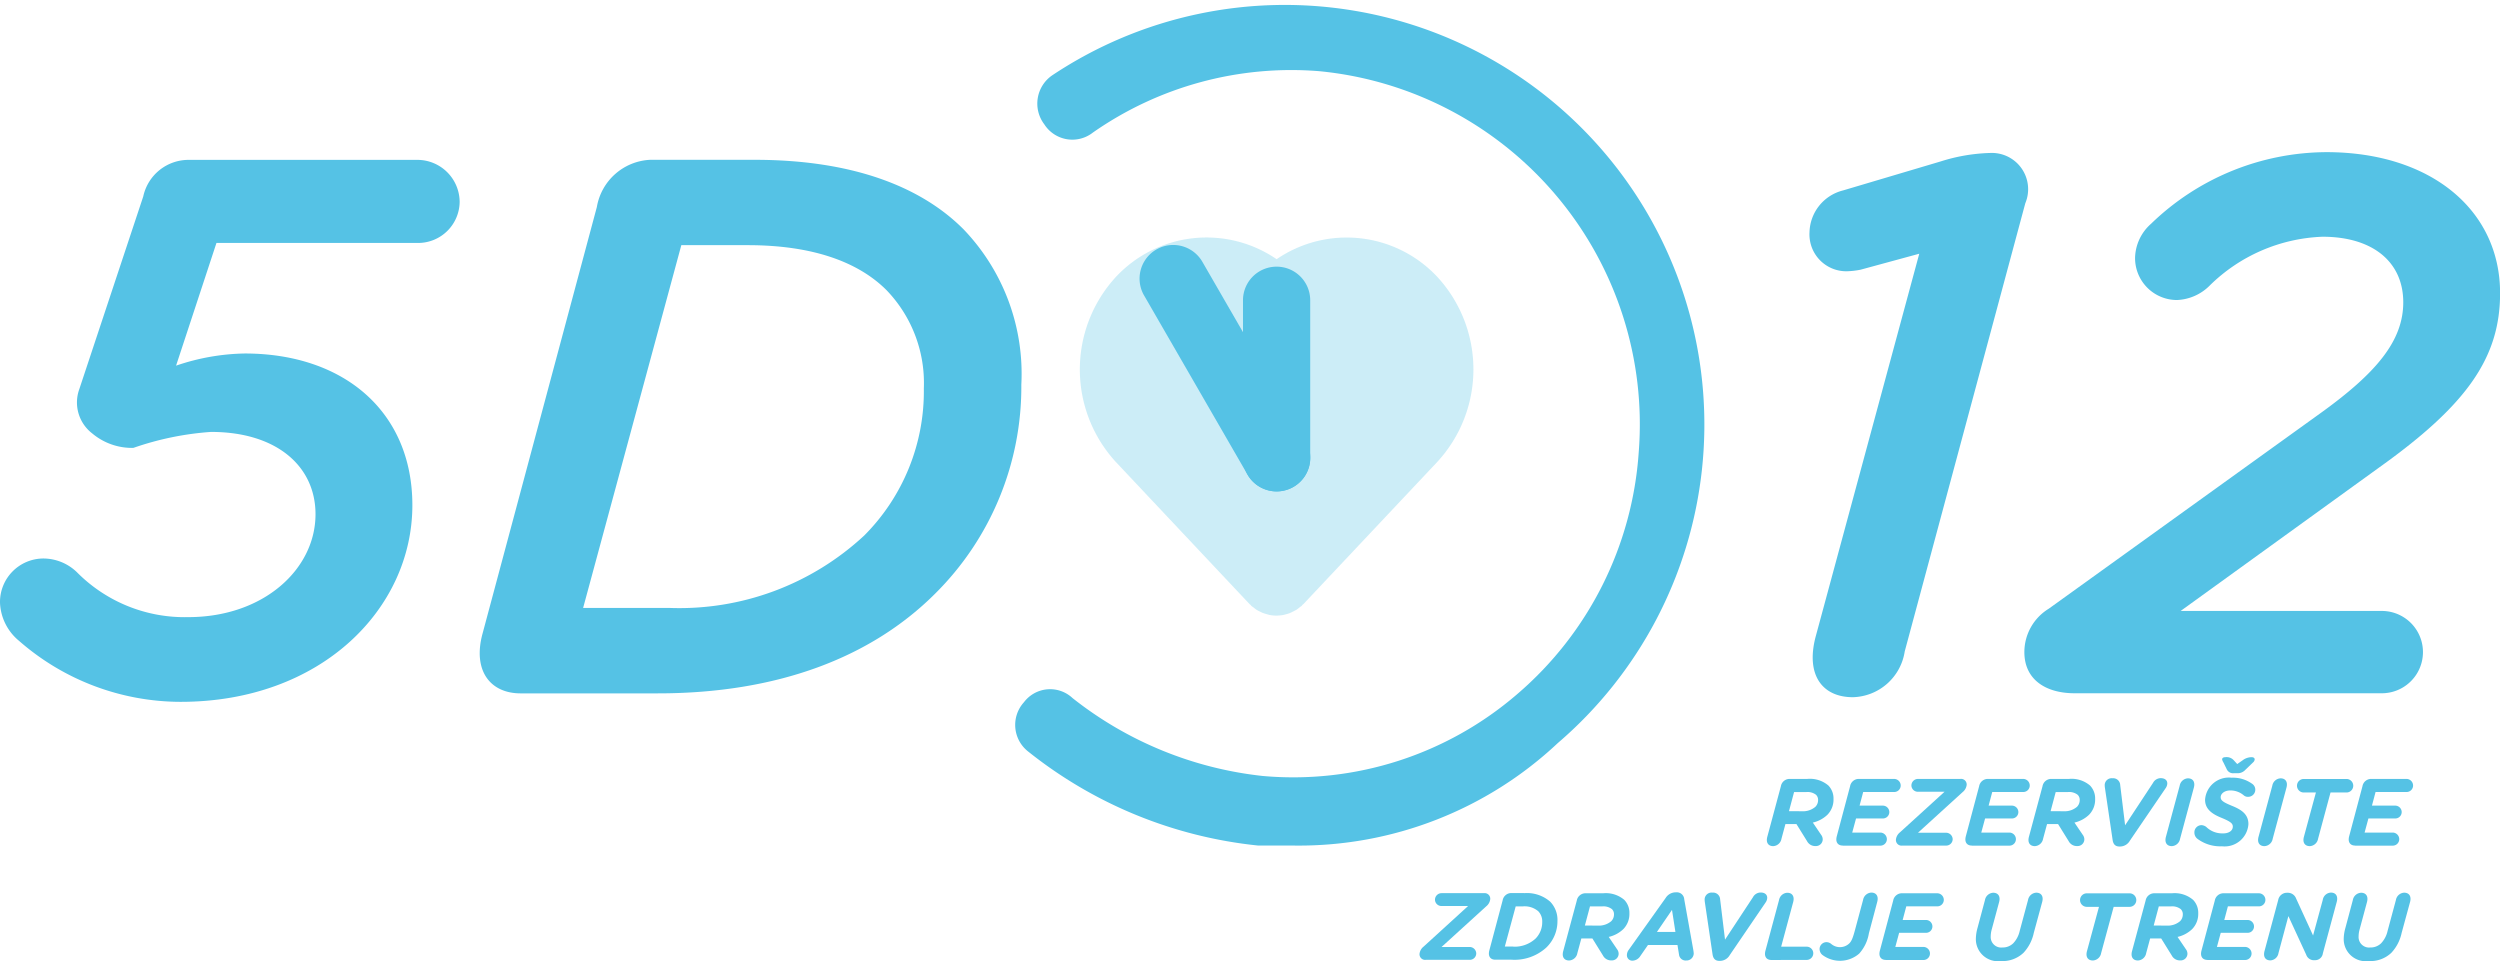 <svg xmlns="http://www.w3.org/2000/svg" width="113.291" height="43.548" viewBox="0 0 113.291 43.548"><defs><style>.a,.b{fill:#55c2e5;}.b{opacity:0.3;}</style></defs><g transform="translate(-14.17 -14.75)"><g transform="translate(14.17 21.646)"><path class="a" d="M14.17,51.127a1.973,1.973,0,0,1,1.967-2,2.2,2.2,0,0,1,1.519.622A6.863,6.863,0,0,0,22.7,51.784c3.419,0,5.768-2.176,5.768-4.663,0-2.176-1.763-3.73-4.734-3.73a13.492,13.492,0,0,0-3.521.724,2.8,2.8,0,0,1-1.865-.657,1.768,1.768,0,0,1-.586-2l2.9-8.739a2.1,2.1,0,0,1,2.074-1.656H33.1a1.917,1.917,0,0,1,1.9,1.9,1.884,1.884,0,0,1-1.9,1.865H23.979l-1.83,5.56a10.1,10.1,0,0,1,3.108-.551c4.525,0,7.6,2.66,7.6,6.874,0,4.7-4.143,8.912-10.5,8.912a11.139,11.139,0,0,1-7.322-2.762A2.359,2.359,0,0,1,14.17,51.127Z" transform="translate(-14.17 -30.714)"/><path class="a" d="M75.584,31.06c4.423,0,7.531,1.208,9.463,3.144a9.457,9.457,0,0,1,2.624,7.047,13.2,13.2,0,0,1-3.9,9.463c-2.9,2.9-7.149,4.525-12.571,4.525H64.98c-1.381,0-2.176-1.035-1.727-2.7L68.435,33.2a2.575,2.575,0,0,1,2.416-2.14ZM71.712,51.367a12.305,12.305,0,0,0,8.841-3.282,9.253,9.253,0,0,0,2.7-6.665,6.063,6.063,0,0,0-1.692-4.454c-1.279-1.279-3.348-2.038-6.288-2.038H72.263L67.813,51.367Z" transform="translate(-41.388 -30.714)"/><path class="a" d="M203.146,52.949a2.442,2.442,0,0,1-2.349,2.074c-1.381,0-2.14-1-1.692-2.726l4.7-17.371-2.66.724a3.7,3.7,0,0,1-.622.071,1.67,1.67,0,0,1-1.692-1.763,2.006,2.006,0,0,1,1.519-1.9l4.423-1.314a8.111,8.111,0,0,1,2.176-.382h.036a1.644,1.644,0,0,1,1.625,2.278Z" transform="translate(-116.831 -30.324)"/><path class="a" d="M223.038,54.8c-1.314,0-2.278-.622-2.278-1.865a2.307,2.307,0,0,1,1.106-1.967L234.2,42.092c2.487-1.794,3.73-3.246,3.73-5.009,0-1.829-1.381-2.971-3.659-2.971a7.686,7.686,0,0,0-5.111,2.211,2.215,2.215,0,0,1-1.483.657,1.9,1.9,0,0,1-1.9-1.936,2.118,2.118,0,0,1,.724-1.519,11.488,11.488,0,0,1,7.944-3.246c4.734,0,7.873,2.624,7.873,6.39,0,2.935-1.519,5.076-5.493,7.909l-8.983,6.492h9.116a1.865,1.865,0,1,1,0,3.73H223.038Z" transform="translate(-129.023 -30.28)"/></g><path class="b" d="M140.59,40.793a5.623,5.623,0,0,0-7.3-.821,5.617,5.617,0,0,0-7.3.821,6.2,6.2,0,0,0,0,8.353l6.075,6.457a.244.244,0,0,0,.04.031.245.245,0,0,1,.031.04c.036.031.075.058.111.084s.075.062.115.089a1.3,1.3,0,0,0,.173.093,1,1,0,0,0,.12.058c.067.027.138.044.209.067.036.009.067.022.1.027a1.56,1.56,0,0,0,.32.031h0a1.949,1.949,0,0,0,.32-.031.628.628,0,0,0,.1-.027,1.142,1.142,0,0,0,.209-.067c.04-.018.08-.04.12-.058.058-.031.115-.058.173-.093a1.136,1.136,0,0,0,.115-.089c.036-.031.075-.053.111-.084a.243.243,0,0,0,.031-.04.244.244,0,0,1,.04-.031l6.079-6.457A6.188,6.188,0,0,0,140.59,40.793Z" transform="translate(-61.268 -13.476)"/><g transform="translate(60.181 14.751)"><path class="a" d="M130.452,53.068H128.8A19.968,19.968,0,0,1,118.36,48.8a1.53,1.53,0,0,1-.182-2.229,1.485,1.485,0,0,1,2.2-.187,16.8,16.8,0,0,0,8.615,3.53A15.537,15.537,0,0,0,140.536,46.2a15.844,15.844,0,0,0,5.5-10.955,16.075,16.075,0,0,0-14.476-17.269A15.694,15.694,0,0,0,121.3,20.758a1.508,1.508,0,0,1-2.2-.373,1.552,1.552,0,0,1,.369-2.229,19.012,19.012,0,0,1,22.9,30.267A17.13,17.13,0,0,1,130.452,53.068Z" transform="translate(-117.786 -14.751)"/></g><path class="a" d="M136.664,50.89a1.529,1.529,0,0,1-1.323-.764l-4.7-8.14a1.525,1.525,0,0,1,2.642-1.523l4.7,8.14a1.522,1.522,0,0,1-.56,2.083A1.552,1.552,0,0,1,136.664,50.89Z" transform="translate(-64.639 -13.871)"/><path class="a" d="M142.543,52.147a1.526,1.526,0,0,1-1.523-1.523v-7.14a1.523,1.523,0,1,1,3.046,0v7.136A1.524,1.524,0,0,1,142.543,52.147Z" transform="translate(-70.522 -15.127)"/><g transform="translate(78.496 49.062)"><path class="a" d="M195.141,96.953a.4.4,0,0,1-.373.333c-.222,0-.342-.16-.266-.431l.613-2.282a.4.4,0,0,1,.373-.333h.822a1.288,1.288,0,0,1,.959.3.842.842,0,0,1,.231.608.981.981,0,0,1-.275.715,1.408,1.408,0,0,1-.662.355l.373.551a.347.347,0,0,1,.075.213.306.306,0,0,1-.324.3.414.414,0,0,1-.386-.222l-.48-.773h-.5Zm.928-1.248a.863.863,0,0,0,.608-.2.429.429,0,0,0,.124-.306.318.318,0,0,0-.093-.24.626.626,0,0,0-.44-.124h-.555l-.231.866Z" transform="translate(-178.738 -93.254)"/><path class="a" d="M201.858,97.26c-.222,0-.342-.16-.266-.431l.6-2.256a.4.4,0,0,1,.373-.333h1.621a.3.3,0,0,1,.3.3.294.294,0,0,1-.3.293h-1.4l-.164.617h1.048a.294.294,0,0,1,.3.293.29.29,0,0,1-.3.289h-1.208l-.173.639h1.27a.3.3,0,0,1,.3.3.294.294,0,0,1-.3.293h-1.7Z" transform="translate(-182.679 -93.254)"/><path class="a" d="M209.853,94.822h-1.208a.292.292,0,0,1-.293-.289.3.3,0,0,1,.293-.293h1.923a.254.254,0,0,1,.289.258v.009a.488.488,0,0,1-.182.329l-2.025,1.843h1.279a.3.3,0,0,1,.293.293.292.292,0,0,1-.293.289h-1.989A.254.254,0,0,1,207.65,97v-.009a.488.488,0,0,1,.182-.329Z" transform="translate(-186.06 -93.254)"/><path class="a" d="M215.028,97.26c-.222,0-.342-.16-.266-.431l.6-2.256a.4.4,0,0,1,.373-.333h1.621a.3.3,0,0,1,.3.3.294.294,0,0,1-.3.293h-1.4l-.164.617h1.048a.294.294,0,0,1,.3.293.29.29,0,0,1-.3.289h-1.208l-.173.639h1.27a.3.3,0,0,1,.3.3.294.294,0,0,1-.3.293h-1.7Z" transform="translate(-190.001 -93.254)"/><path class="a" d="M221.841,96.953a.4.4,0,0,1-.373.333c-.222,0-.342-.16-.266-.431l.613-2.282a.4.4,0,0,1,.373-.333h.822a1.288,1.288,0,0,1,.959.3.842.842,0,0,1,.231.608.981.981,0,0,1-.275.715,1.408,1.408,0,0,1-.662.355l.373.551a.347.347,0,0,1,.075.213.306.306,0,0,1-.324.3.414.414,0,0,1-.386-.222l-.48-.773h-.5Zm.928-1.248a.863.863,0,0,0,.608-.2.429.429,0,0,0,.124-.306.318.318,0,0,0-.093-.24.626.626,0,0,0-.44-.124h-.555l-.231.866Z" transform="translate(-193.582 -93.254)"/><path class="a" d="M230.1,96.993a.516.516,0,0,1-.44.266h-.031c-.182,0-.28-.093-.311-.293l-.346-2.345a.959.959,0,0,1-.013-.155.314.314,0,0,1,.351-.3.319.319,0,0,1,.351.306l.222,1.825,1.266-1.923a.4.4,0,0,1,.346-.213c.173,0,.3.08.3.244a.39.39,0,0,1-.062.191Z" transform="translate(-197.907 -93.21)"/><path class="a" d="M235.821,96.92a.4.4,0,0,1-.373.333c-.222,0-.342-.16-.266-.431l.622-2.309a.4.4,0,0,1,.373-.333c.222,0,.342.16.266.431Z" transform="translate(-201.354 -93.221)"/><path class="a" d="M239.851,95.168c0-.147-.107-.231-.515-.4-.391-.16-.742-.373-.742-.817a1.078,1.078,0,0,1,1.2-1,1.486,1.486,0,0,1,.919.266.323.323,0,0,1-.173.6.279.279,0,0,1-.182-.058.929.929,0,0,0-.617-.231c-.28,0-.44.155-.44.306s.12.231.533.4.724.377.724.817a1.081,1.081,0,0,1-1.2,1.008,1.725,1.725,0,0,1-1.119-.346.355.355,0,0,1-.129-.275.324.324,0,0,1,.324-.337.391.391,0,0,1,.213.08,1.027,1.027,0,0,0,.742.293C239.655,95.484,239.851,95.359,239.851,95.168Zm-.426-2.909a.366.366,0,0,1-.058-.138c0-.071.067-.1.147-.1a.433.433,0,0,1,.382.142l.155.169.244-.169a.672.672,0,0,1,.409-.142c.08,0,.138.036.138.1a.2.2,0,0,1-.075.138l-.355.342a.461.461,0,0,1-.337.147h-.191a.313.313,0,0,1-.3-.164Z" transform="translate(-202.994 -92.02)"/><path class="a" d="M245.271,96.92a.4.4,0,0,1-.373.333c-.222,0-.342-.16-.266-.431l.622-2.309a.4.4,0,0,1,.373-.333c.222,0,.342.16.266.431Z" transform="translate(-206.607 -93.221)"/><path class="a" d="M249.535,96.953a.4.4,0,0,1-.373.333c-.222,0-.342-.16-.266-.431l.542-2h-.551a.306.306,0,0,1,0-.613h1.936a.306.306,0,0,1,0,.613H250.1Z" transform="translate(-208.815 -93.254)"/><path class="a" d="M254.148,97.26c-.222,0-.342-.16-.266-.431l.6-2.256a.4.4,0,0,1,.373-.333h1.621a.3.3,0,0,1,.3.3.294.294,0,0,1-.3.293h-1.4l-.164.617h1.048a.294.294,0,0,1,.3.293.29.29,0,0,1-.3.289h-1.208l-.173.639h1.27a.3.3,0,0,1,.3.3.294.294,0,0,1-.3.293h-1.7Z" transform="translate(-211.75 -93.254)"/><path class="a" d="M161.233,106.482h-1.208a.292.292,0,0,1-.293-.289.3.3,0,0,1,.293-.293h1.923a.254.254,0,0,1,.289.258v.009a.488.488,0,0,1-.182.329l-2.025,1.843h1.279a.3.3,0,0,1,.293.293.292.292,0,0,1-.293.289h-1.989a.254.254,0,0,1-.289-.258v-.009a.488.488,0,0,1,.182-.329Z" transform="translate(-159.03 -99.737)"/><path class="a" d="M167.708,105.894a1.6,1.6,0,0,1,1.181.386,1.186,1.186,0,0,1,.329.884,1.655,1.655,0,0,1-.5,1.19,2.136,2.136,0,0,1-1.585.555H166.4c-.222,0-.342-.16-.266-.431l.6-2.256a.4.4,0,0,1,.373-.333h.6Zm-.488,2.425a1.4,1.4,0,0,0,1.008-.369,1.053,1.053,0,0,0,.3-.755.654.654,0,0,0-.178-.48.951.951,0,0,0-.7-.222h-.324l-.493,1.821h.382Z" transform="translate(-162.966 -99.731)"/><path class="a" d="M174.311,108.623a.4.4,0,0,1-.373.333c-.222,0-.342-.16-.266-.431l.613-2.282a.4.4,0,0,1,.373-.333h.822a1.288,1.288,0,0,1,.959.3.842.842,0,0,1,.231.608.981.981,0,0,1-.275.715,1.408,1.408,0,0,1-.662.355l.373.551a.347.347,0,0,1,.076.213.306.306,0,0,1-.324.3.414.414,0,0,1-.386-.222l-.48-.773h-.5Zm.928-1.248a.863.863,0,0,0,.608-.2.429.429,0,0,0,.124-.306.318.318,0,0,0-.093-.24.626.626,0,0,0-.44-.124h-.555l-.231.866Z" transform="translate(-167.157 -99.742)"/><path class="a" d="M183.2,108.408a1.539,1.539,0,0,1,.022.173.327.327,0,0,1-.342.32.3.3,0,0,1-.324-.262l-.071-.44h-1.337l-.346.5a.432.432,0,0,1-.337.209.244.244,0,0,1-.271-.258.4.4,0,0,1,.075-.222l1.679-2.358a.539.539,0,0,1,.466-.258h.013a.335.335,0,0,1,.364.315Zm-.808-.8-.155-1-.684,1Z" transform="translate(-170.794 -99.687)"/><path class="a" d="M189.271,108.663a.516.516,0,0,1-.44.266H188.8c-.182,0-.28-.093-.311-.293l-.346-2.345a.959.959,0,0,1-.013-.155.314.314,0,0,1,.351-.3.319.319,0,0,1,.351.306l.222,1.825,1.266-1.923a.4.4,0,0,1,.346-.213c.173,0,.3.08.3.244a.39.39,0,0,1-.062.191Z" transform="translate(-175.208 -99.698)"/><path class="a" d="M194.578,108.9c-.222,0-.342-.16-.266-.431l.613-2.282a.4.4,0,0,1,.373-.333c.222,0,.342.16.266.431l-.542,2.012h1.155a.3.3,0,0,1,0,.6Z" transform="translate(-178.632 -99.709)"/><path class="a" d="M202.1,107.687a1.81,1.81,0,0,1-.44.919,1.328,1.328,0,0,1-1.674.053.353.353,0,0,1-.12-.253.314.314,0,0,1,.311-.32.342.342,0,0,1,.226.089.611.611,0,0,0,.808-.031c.093-.093.155-.213.262-.617l.364-1.354a.4.4,0,0,1,.373-.333c.222,0,.342.16.266.431Z" transform="translate(-181.735 -99.703)"/><path class="a" d="M206.258,108.93c-.222,0-.342-.16-.266-.431l.6-2.256a.4.4,0,0,1,.373-.333h1.621a.3.3,0,0,1,.3.3.294.294,0,0,1-.3.293h-1.4l-.164.617h1.048a.294.294,0,0,1,.3.293.29.29,0,0,1-.3.289h-1.208l-.173.639h1.27a.3.3,0,0,1,.3.3.294.294,0,0,1-.3.293h-1.7Z" transform="translate(-185.126 -99.742)"/><path class="a" d="M218.434,107.675a1.889,1.889,0,0,1-.466.9,1.376,1.376,0,0,1-1.026.373,1,1,0,0,1-1.132-1.017,1.95,1.95,0,0,1,.075-.484l.337-1.261a.4.4,0,0,1,.373-.333c.222,0,.342.16.266.431l-.329,1.221a1.246,1.246,0,0,0-.049.329.476.476,0,0,0,.528.5.684.684,0,0,0,.493-.191,1.194,1.194,0,0,0,.293-.56l.377-1.4a.4.4,0,0,1,.373-.333c.222,0,.342.16.266.431Z" transform="translate(-190.597 -99.709)"/><path class="a" d="M227.395,108.623a.4.4,0,0,1-.373.333c-.222,0-.342-.16-.266-.431l.542-2h-.551a.306.306,0,0,1,0-.613h1.936a.306.306,0,1,1,0,.613h-.719Z" transform="translate(-196.506 -99.742)"/><path class="a" d="M232.361,108.623a.4.4,0,0,1-.373.333c-.222,0-.342-.16-.266-.431l.613-2.282a.4.4,0,0,1,.373-.333h.822a1.288,1.288,0,0,1,.959.3.842.842,0,0,1,.231.608.981.981,0,0,1-.275.715,1.408,1.408,0,0,1-.662.355l.373.551a.347.347,0,0,1,.075.213.306.306,0,0,1-.324.3.414.414,0,0,1-.386-.222l-.48-.773h-.5Zm.928-1.248a.863.863,0,0,0,.608-.2.429.429,0,0,0,.124-.306.318.318,0,0,0-.093-.24.626.626,0,0,0-.44-.124h-.555l-.231.866Z" transform="translate(-199.43 -99.742)"/><path class="a" d="M239.078,108.93c-.222,0-.342-.16-.266-.431l.6-2.256a.4.4,0,0,1,.373-.333h1.621a.3.3,0,0,1,.3.3.294.294,0,0,1-.3.293h-1.4l-.164.617h1.048a.294.294,0,0,1,.3.293.29.29,0,0,1-.3.289h-1.208l-.173.639h1.27a.3.3,0,0,1,.3.3.294.294,0,0,1-.3.293h-1.7Z" transform="translate(-203.372 -99.742)"/><path class="a" d="M247.879,106.173a.391.391,0,0,1,.369-.333c.222,0,.337.16.262.431l-.626,2.322a.355.355,0,0,1-.36.311h-.013a.368.368,0,0,1-.382-.249l-.808-1.75-.448,1.674a.391.391,0,0,1-.369.333c-.222,0-.337-.16-.262-.431l.617-2.3a.4.4,0,0,1,.391-.333h.031a.4.4,0,0,1,.391.262l.768,1.674Z" transform="translate(-206.946 -99.703)"/><path class="a" d="M255.974,107.675a1.889,1.889,0,0,1-.466.9,1.376,1.376,0,0,1-1.026.373,1,1,0,0,1-1.132-1.017,1.95,1.95,0,0,1,.076-.484l.337-1.261a.4.4,0,0,1,.373-.333c.222,0,.342.16.266.431l-.329,1.221a1.246,1.246,0,0,0-.049.329.476.476,0,0,0,.528.5.684.684,0,0,0,.493-.191,1.194,1.194,0,0,0,.293-.56l.377-1.4a.4.4,0,0,1,.373-.333c.222,0,.342.16.266.431Z" transform="translate(-211.467 -99.709)"/></g></g></svg>